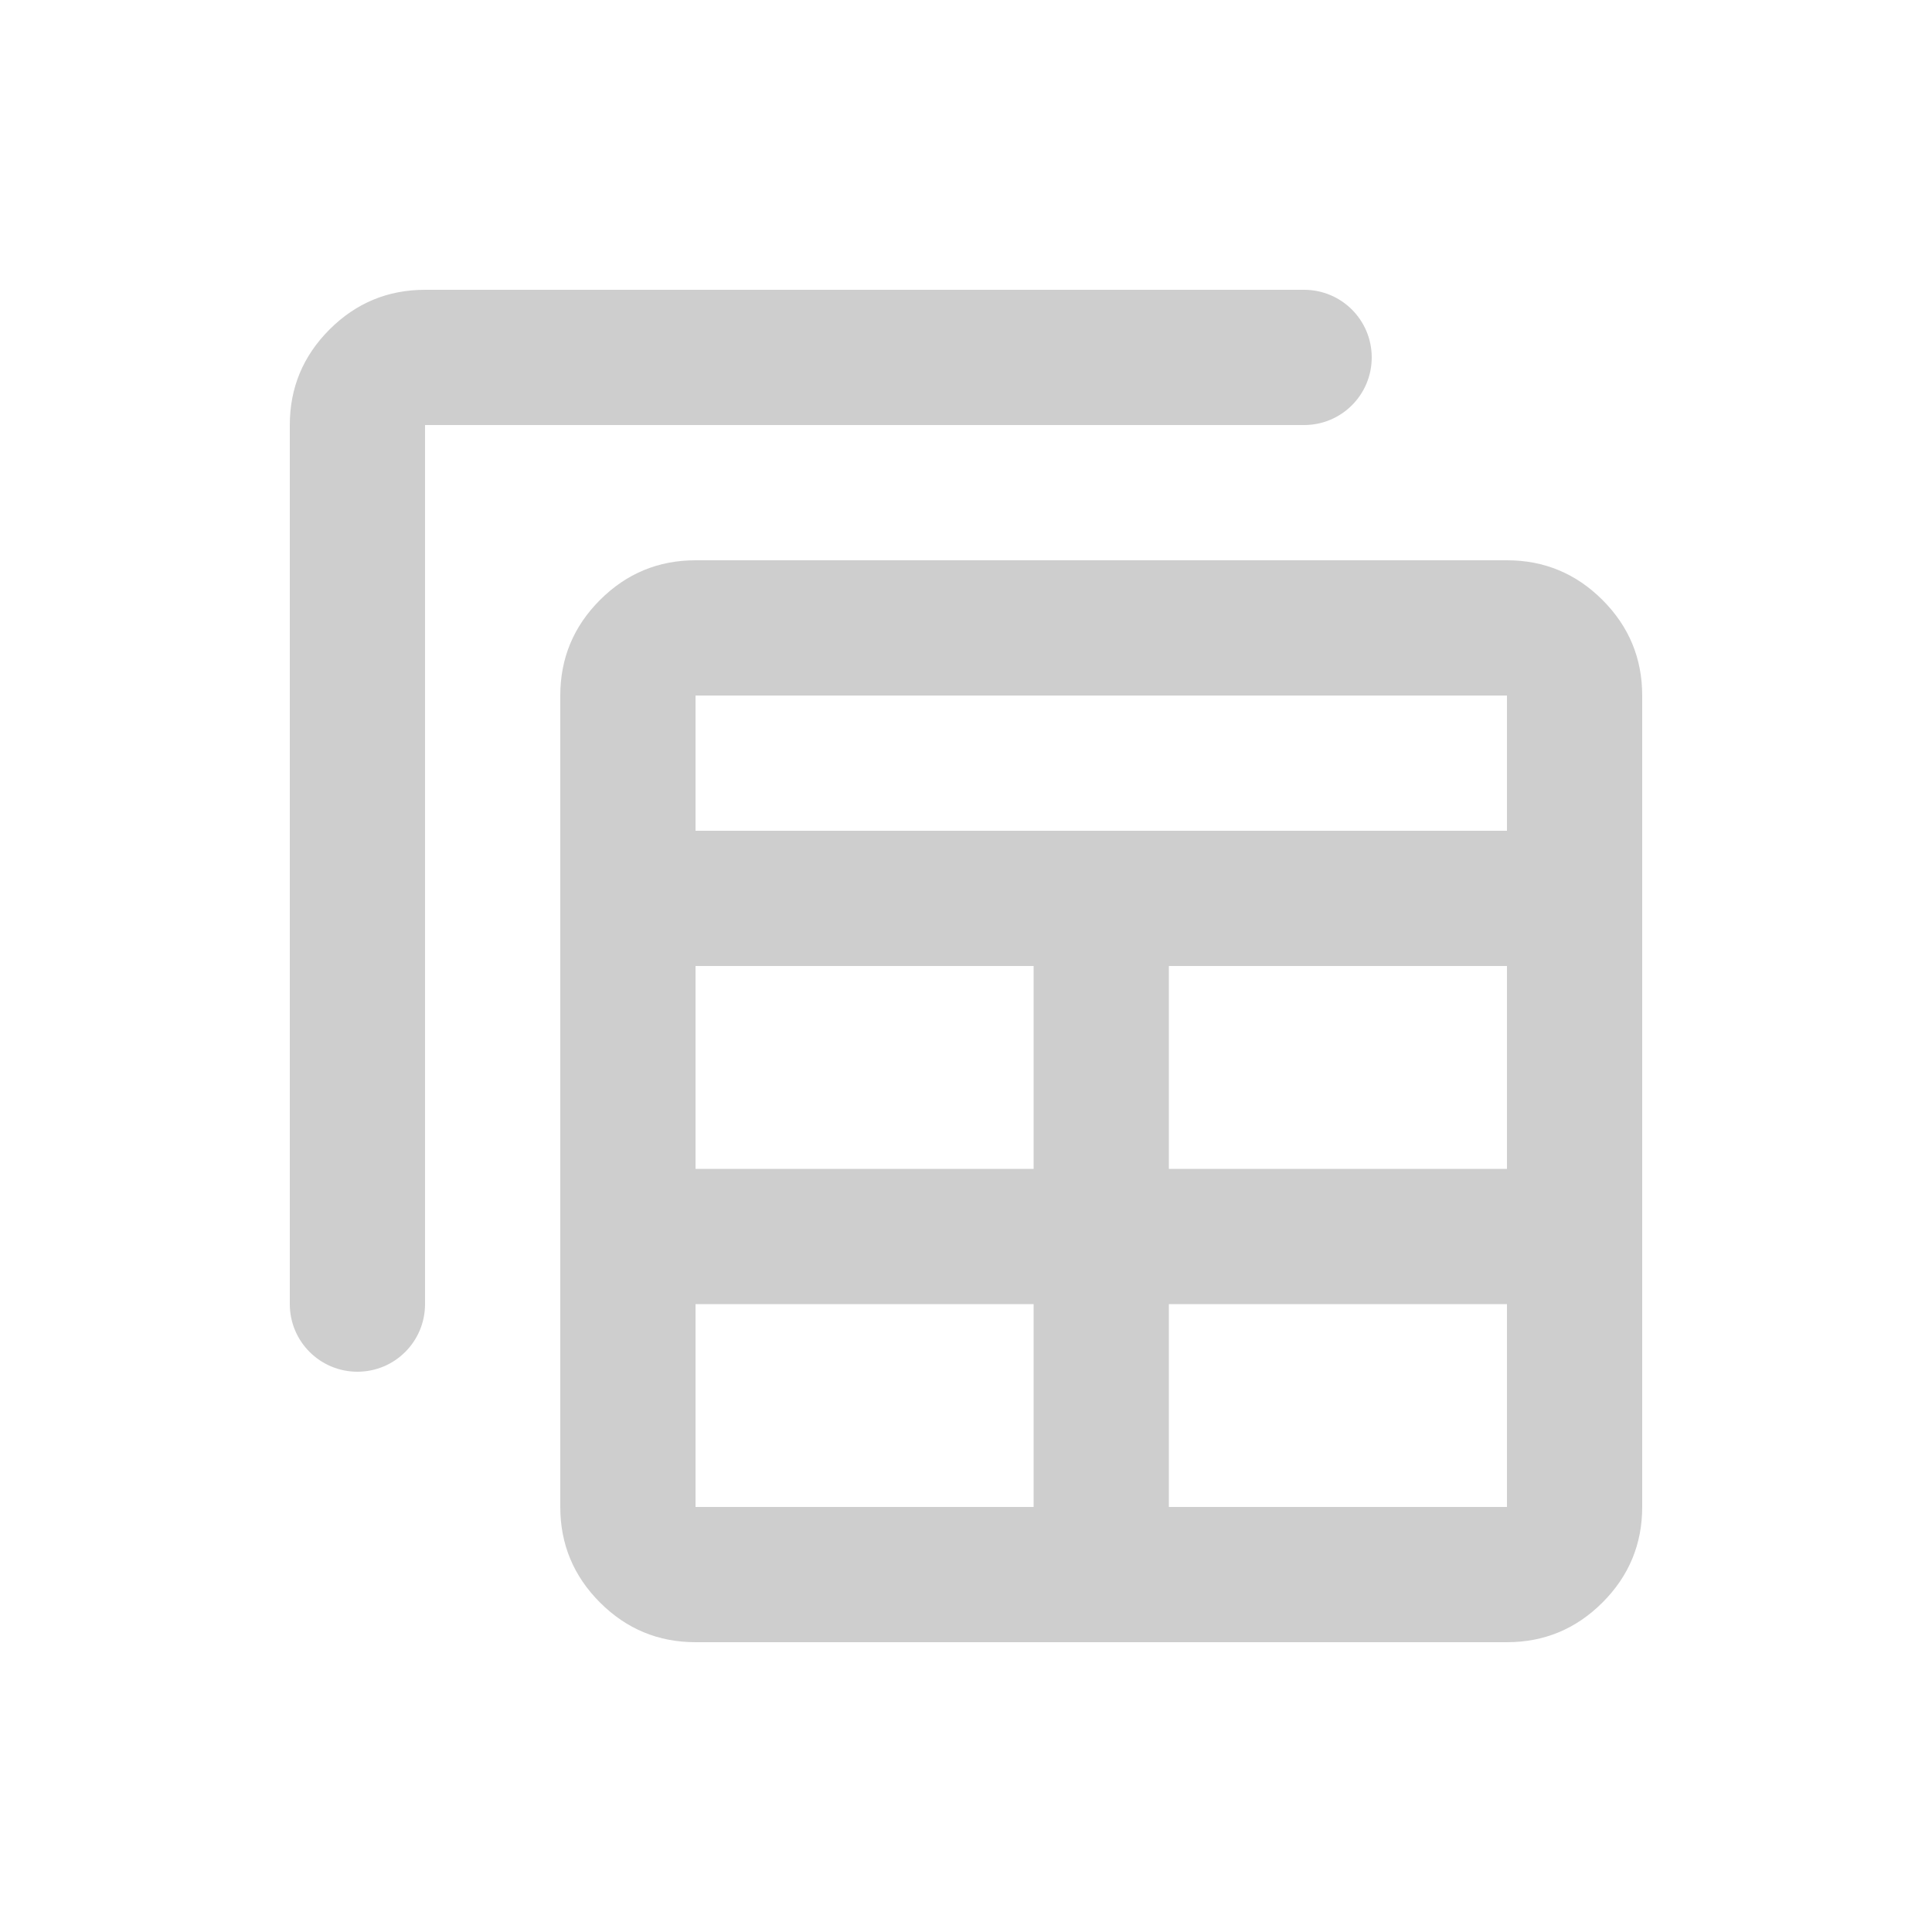 <svg xmlns="http://www.w3.org/2000/svg" width="20" height="20" viewBox="0 0 20 20" fill="none">
  <path d="M7.2 17C6.815 17 6.485 16.863 6.211 16.589C5.937 16.315 5.8 15.985 5.8 15.6V7.2C5.8 6.815 5.937 6.485 6.211 6.211C6.485 5.937 6.815 5.8 7.2 5.8H15.6C15.985 5.8 16.315 5.937 16.589 6.211C16.863 6.485 17 6.815 17 7.2V15.6C17 15.985 16.863 16.315 16.589 16.589C16.315 16.863 15.985 17 15.6 17H7.2ZM7.2 15.6H10.7V13.5H7.2V15.6ZM12.1 15.6H15.6V13.5H12.1V15.6ZM3.7 14.2C3.313 14.2 3 13.887 3 13.5V4.4C3 4.015 3.137 3.685 3.411 3.411C3.685 3.137 4.015 3 4.4 3H13.5C13.887 3 14.2 3.313 14.2 3.7C14.2 4.087 13.887 4.4 13.5 4.4H4.4V13.5C4.4 13.887 4.087 14.2 3.7 14.2ZM7.2 12.1H10.7V10H7.2V12.1ZM12.1 12.1H15.6V10H12.1V12.1ZM7.2 8.6H15.6V7.2H7.2V8.6Z" fill="#CECECE"/>
</svg>